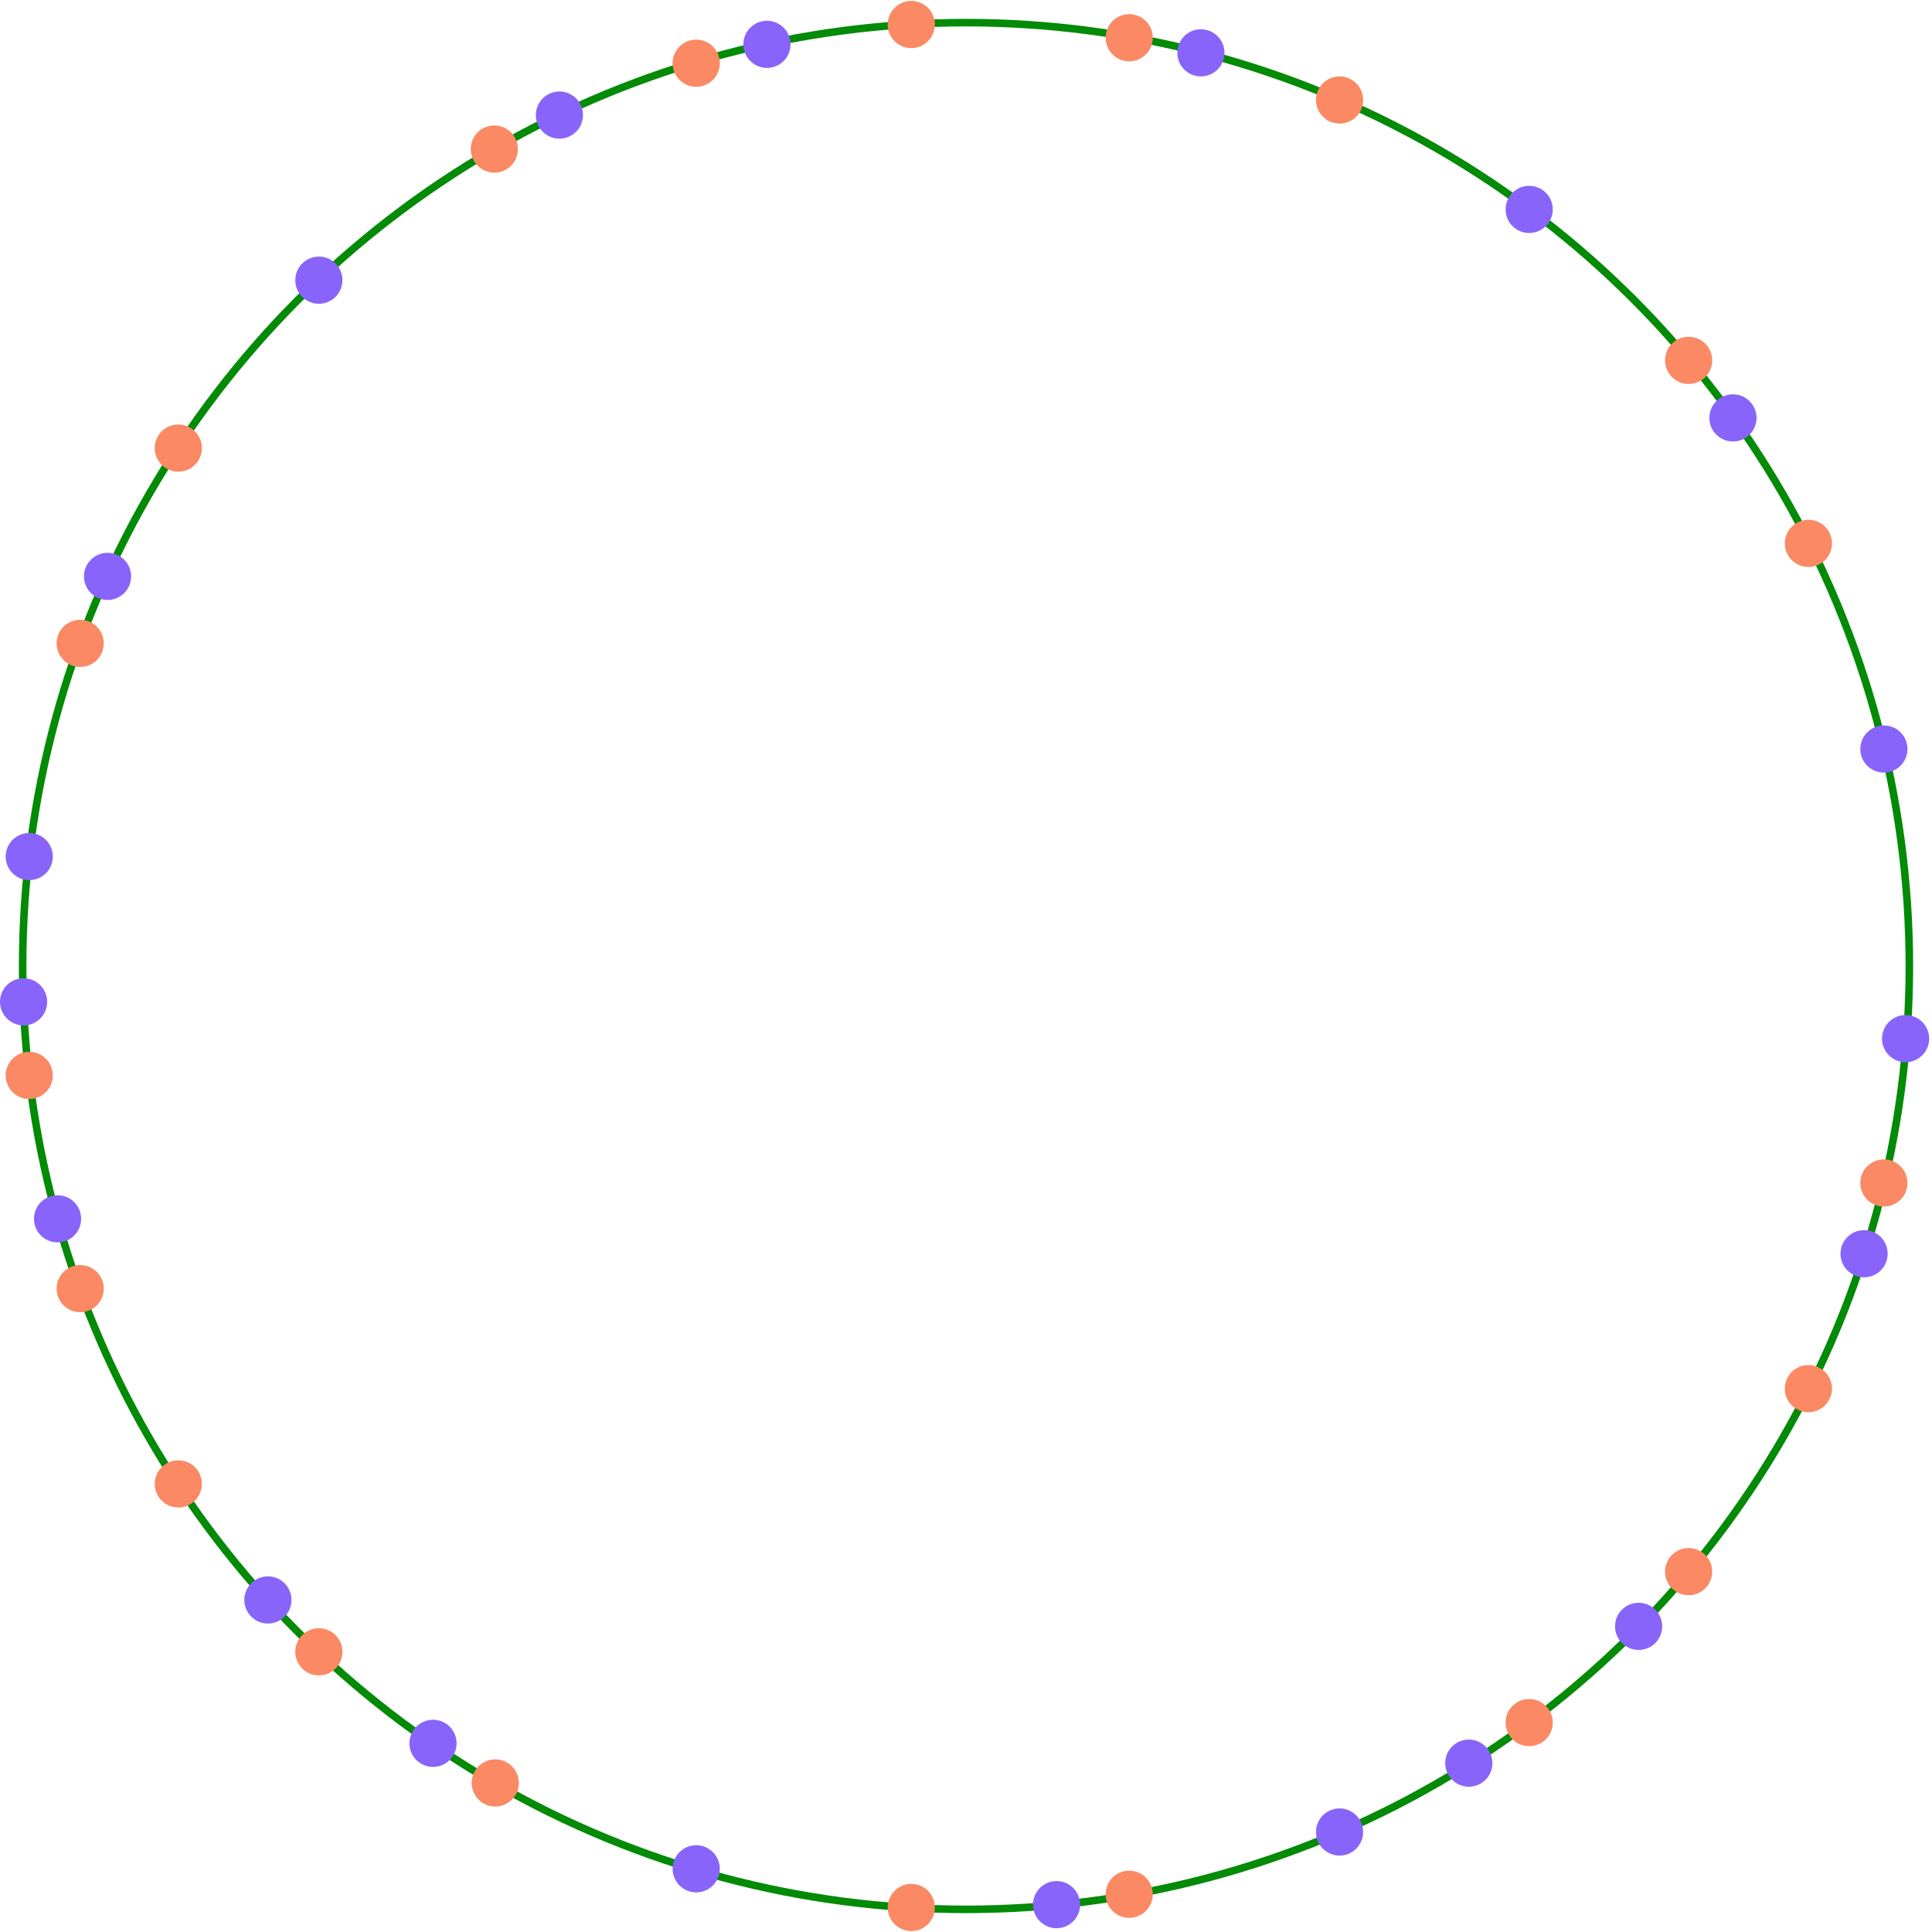 <svg viewBox="-1024 -1024 2048 2048" xmlns="http://www.w3.org/2000/svg">
  <circle cx="0" cy="0" r="1000" fill="none" stroke="#038a06" stroke-width="8"/>

  <circle cx="-499" cy="866" r="25"  fill="#FA8964"/>
  <circle cx="-500" cy="-866" r="25" fill="#FA8964"/>
  <circle cx="766" cy="642" r="25"   fill="#FA8964"/>
  <circle cx="-939" cy="342" r="25"  fill="#FA8964"/>
  <circle cx="173" cy="-984" r="25"  fill="#FA8964"/>
  <circle cx="173" cy="984" r="25"   fill="#FA8964"/>
  <circle cx="-939" cy="-342" r="25" fill="#FA8964"/>
  <circle cx="766" cy="-642" r="25"  fill="#FA8964"/>
  <circle cx="973" cy="230" r="25"   fill="#FA8964"/>
  <circle cx="-686" cy="727" r="25"  fill="#FA8964"/>
  <circle cx="-286" cy="-957" r="25" fill="#FA8964"/>
  <circle cx="597" cy="802" r="25"   fill="#FA8964"/>
  <circle cx="-993" cy="116" r="25"  fill="#FA8964"/>
  <circle cx="396" cy="-918" r="25"  fill="#FA8964"/>
  <circle cx="-58" cy="998" r="25"   fill="#FA8964"/>
  <circle cx="-835" cy="-549" r="25" fill="#FA8964"/>
  <circle cx="893" cy="-448" r="25"  fill="#FA8964"/>
  <circle cx="893" cy="448" r="25"   fill="#FA8964"/>
  <circle cx="-835" cy="549" r="25"  fill="#FA8964"/>
  <circle cx="-58" cy="-998" r="25"  fill="#FA8964"/>
  <circle cx="396" cy="918" r="25"   fill="#8964FA"/>
  <circle cx="-993" cy="-116" r="25" fill="#8964FA"/>
  <circle cx="597" cy="-802" r="25"  fill="#8964FA"/>
  <circle cx="-286" cy="957" r="25"  fill="#8964FA"/>
  <circle cx="-686" cy="-727" r="25" fill="#8964FA"/>
  <circle cx="973" cy="-230" r="25"  fill="#8964FA"/>
  <circle cx="996" cy="77" r="25"    fill="#8964FA"/>
  <circle cx="-565" cy="824" r="25"  fill="#8964FA"/>
  <circle cx="-431" cy="-902" r="25" fill="#8964FA"/>
  <circle cx="713" cy="700" r="25"   fill="#8964FA"/>
  <circle cx="-963" cy="268" r="25"  fill="#8964FA"/>
  <circle cx="249" cy="-968" r="25"  fill="#8964FA"/>
  <circle cx="96" cy="995" r="25"    fill="#8964FA"/>
  <circle cx="-910" cy="-413" r="25" fill="#8964FA"/>
  <circle cx="813" cy="-581" r="25"  fill="#8964FA"/>
  <circle cx="952" cy="305" r="25"   fill="#8964FA"/>
  <circle cx="-740" cy="672" r="25"  fill="#8964FA"/>
  <circle cx="-211" cy="-977" r="25" fill="#8964FA"/>
  <circle cx="533" cy="845" r="25"   fill="#8964FA"/>
  <circle cx="-999" cy="38" r="25"   fill="#8964FA"/>
</svg>

